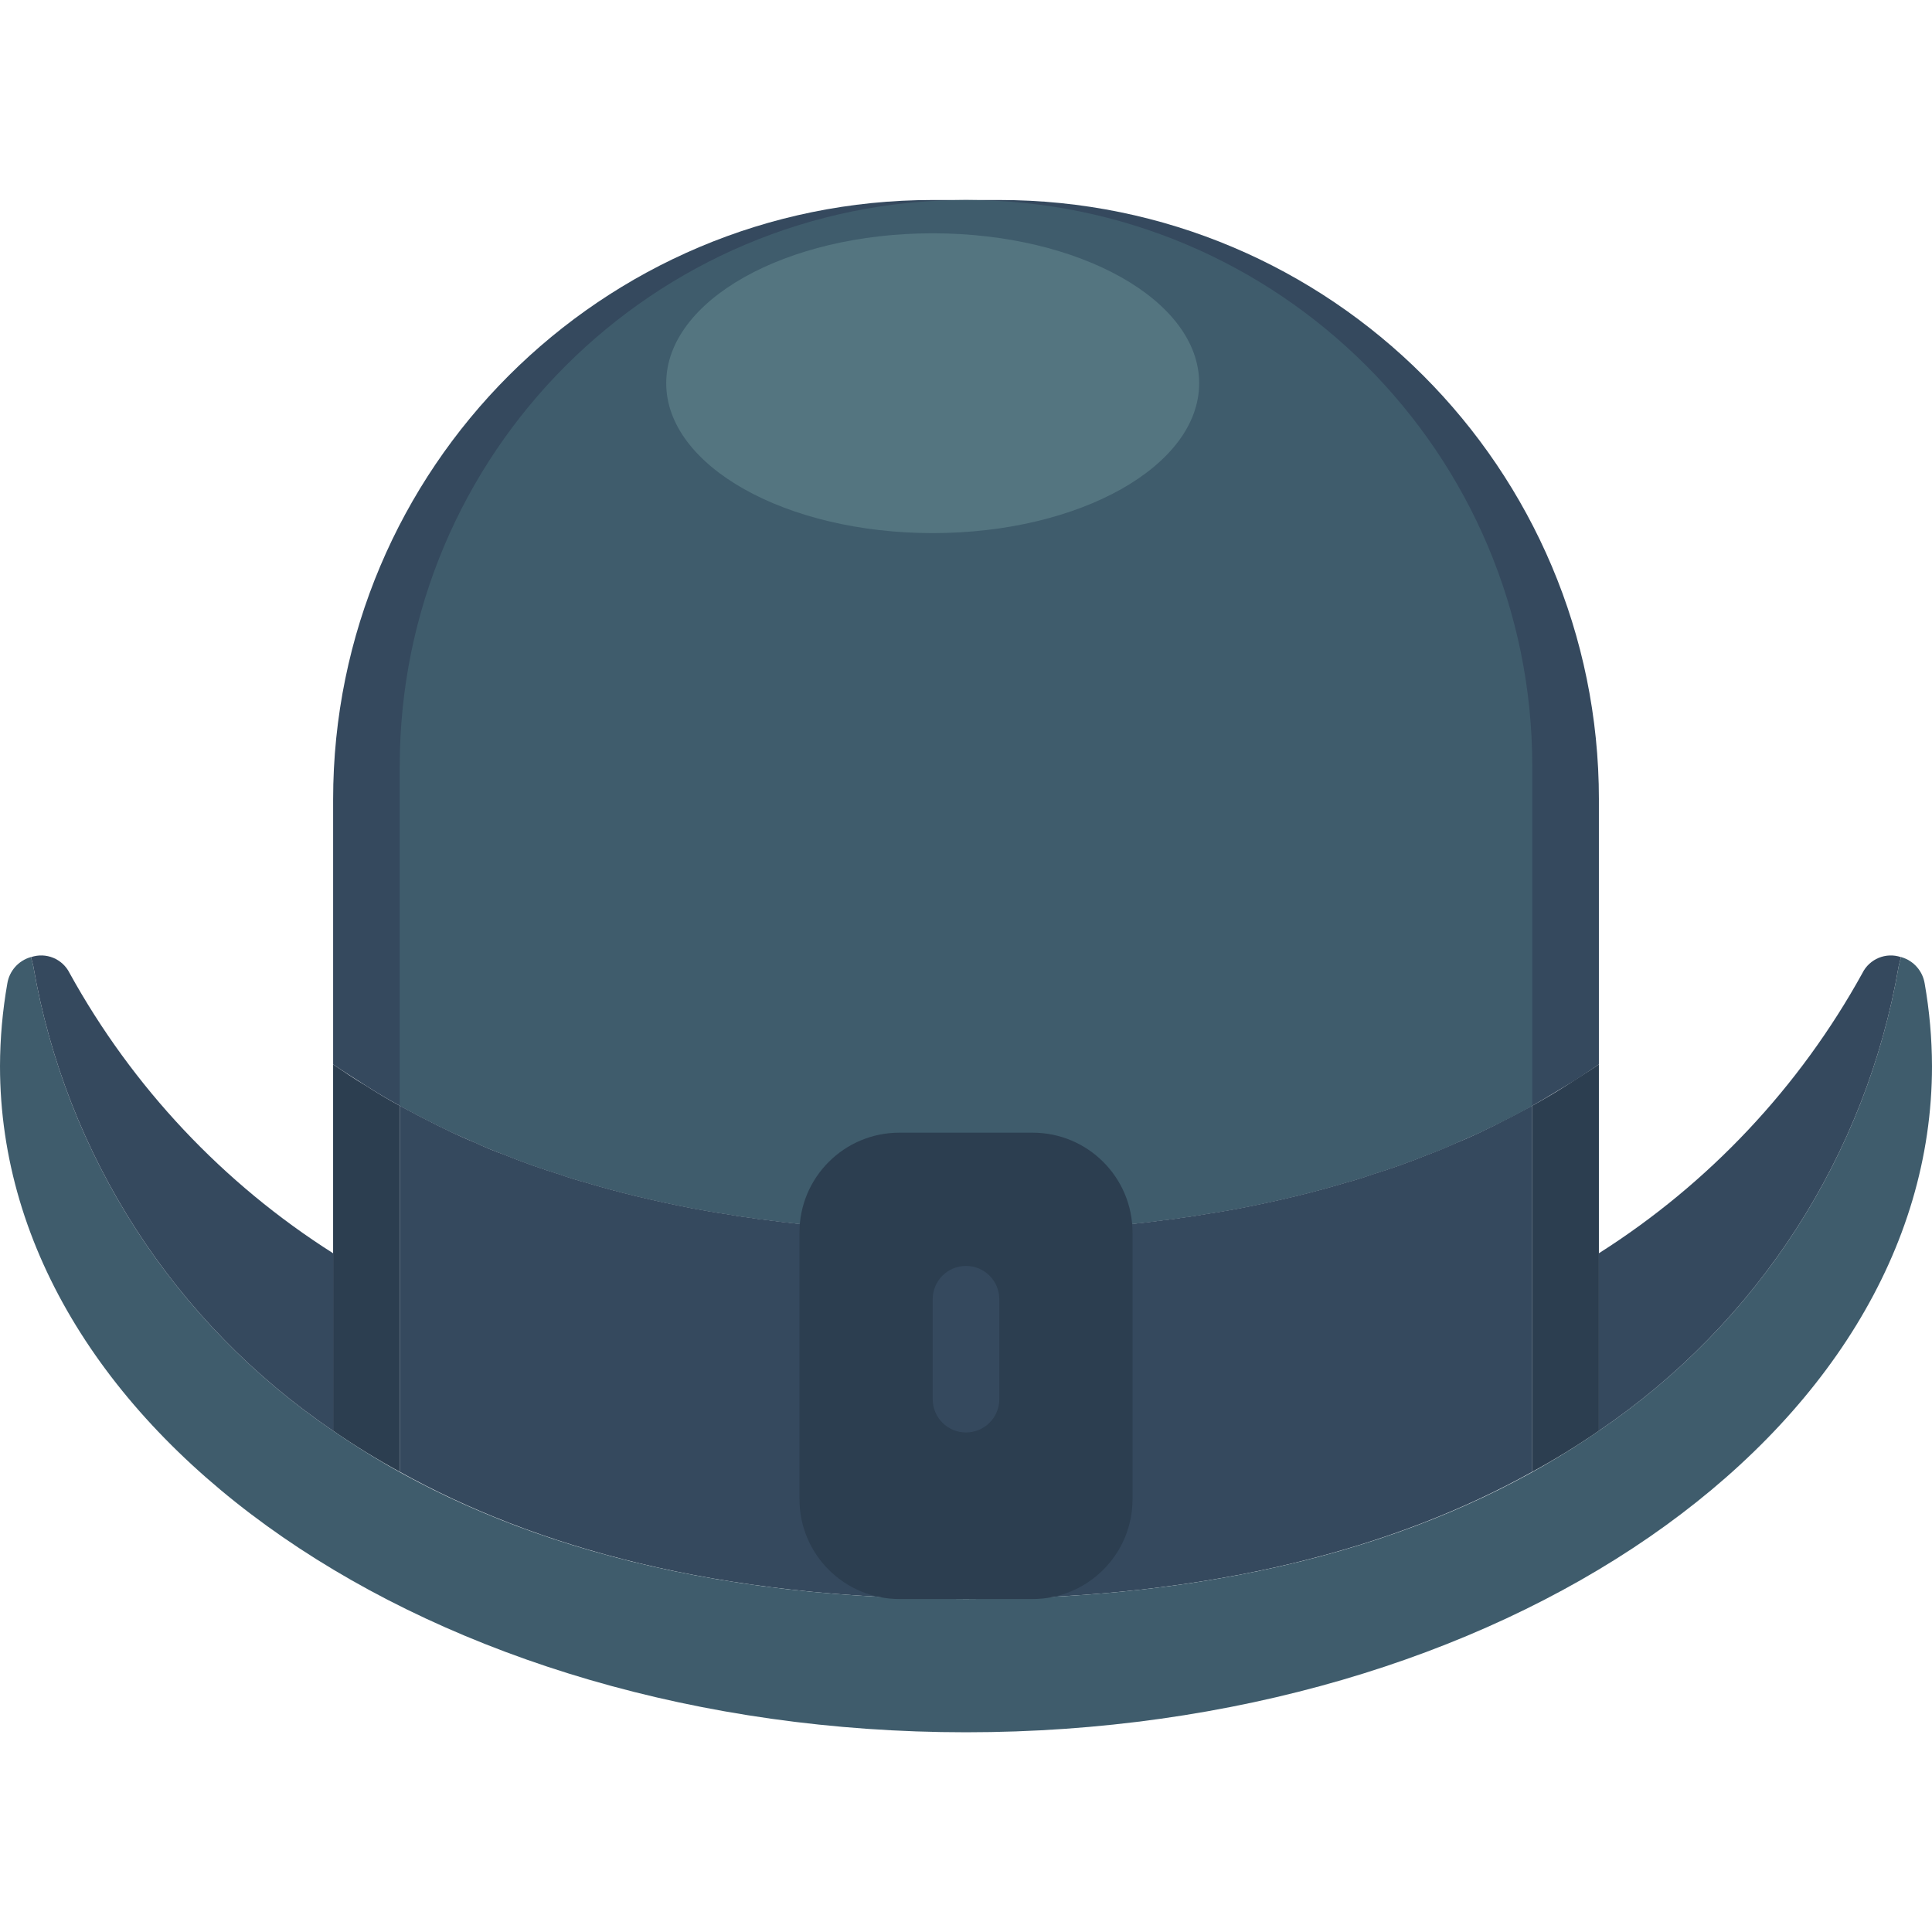 <svg height="512pt" viewBox="0 -53 512 512" width="512pt" xmlns="http://www.w3.org/2000/svg"><path d="m96.84 234.637c2.91 1.855 5.914 3.707 9.09 5.387v97.016c-6.066-3.312-11.961-6.938-17.652-10.859v-97.105c2.734 1.855 5.559 3.797 8.562 5.562zm0 0" fill="#2c3e50"/><path d="m423.723 158.898v70.176c-2.734 1.855-5.559 3.797-8.562 5.562-3 1.766-5.914 3.621-9.09 5.387-3.18 1.766-6.711 3.617-10.152 5.297-1.059.527-2.297 1.059-3.445 1.676-2.117.973-4.234 1.855-6.441 2.824-2.473 1.176-5.031 2.238-7.68 3.18-4.77 1.941-9.711 3.707-14.918 5.297-2.207.793-4.504 1.5-6.801 2.117-8.824 2.648-18.094 4.855-28.07 6.797-2.914.531-5.824 1.059-8.828 1.5-2.117.355-4.148.707-6.355.973-1.676.266-3.441.527-5.207.707-2.648.352-5.387.703-8.211.969h-87.922c-2.824-.266-5.562-.617-8.211-.969-1.766-.18-3.531-.441-5.207-.707-2.207-.266-4.238-.617-6.355-.973-3.004-.441-5.914-.969-8.828-1.5-9.977-1.941-19.246-4.148-28.07-6.797-2.297-.617-4.594-1.324-6.801-2.117-5.207-1.59-10.148-3.355-14.918-5.297-2.648-.973-5.207-2.031-7.68-3.18-2.207-.969-4.324-1.852-6.441-2.824-1.148-.617-2.387-1.148-3.445-1.676-3.531-1.766-6.887-3.531-10.152-5.297-3.266-1.766-6.18-3.531-9.09-5.387-2.914-1.852-5.828-3.707-8.562-5.562v-70.176c0-87.758 71.141-158.898 158.895-158.898h17.656c87.754 0 158.895 71.141 158.895 158.898zm0 0" fill="#35495e"/><path d="m406.07 240.023v97.016c-35.578 19.773-84.039 33.719-150.07 33.719s-114.492-13.945-150.07-33.719v-97.016c3.266 1.766 6.621 3.531 10.152 5.297 1.059.527 2.297 1.059 3.445 1.676 2.117.973 4.234 1.941 6.441 2.824 2.473 1.176 5.031 2.238 7.68 3.18 4.77 1.941 9.711 3.707 14.918 5.297 2.207.793 4.504 1.5 6.801 2.117 8.824 2.648 18.094 4.855 28.07 6.797 2.914.531 5.824 1.059 8.828 1.5 2.031.355 4.148.707 6.355.973 1.676.266 3.441.527 5.207.707 2.648.352 5.387.703 8.211.969h87.922c2.824-.266 5.562-.617 8.211-.969 1.766-.18 3.531-.441 5.207-.707 2.207-.266 4.324-.617 6.355-.973 3.004-.441 5.914-.969 8.828-1.5 9.977-1.941 19.246-4.148 28.07-6.797 2.297-.617 4.594-1.324 6.801-2.117 5.207-1.59 10.148-3.355 14.918-5.297 2.648-.973 5.207-2.031 7.68-3.18 2.207-.883 4.324-1.852 6.441-2.824 1.148-.617 2.387-1.148 3.445-1.676 3.531-1.766 6.887-3.531 10.152-5.297zm0 0" fill="#35495e"/><path d="m406.07 150.07v89.953c-3.266 1.852-6.711 3.617-10.152 5.297-1.059.527-2.297 1.059-3.445 1.676-2.117.973-4.234 1.855-6.441 2.824-2.473 1.176-5.031 2.238-7.68 3.18-4.77 1.941-9.711 3.707-14.918 5.297-2.207.793-4.504 1.5-6.801 2.117-8.824 2.648-18.094 4.855-28.07 6.797-2.914.531-5.824 1.059-8.828 1.5-2.117.355-4.148.707-6.355.973-1.676.266-3.441.527-5.207.707-2.648.352-5.387.703-8.211.969h-87.922c-2.824-.266-5.562-.617-8.211-.969-1.766-.18-3.531-.441-5.207-.707-2.207-.266-4.238-.617-6.355-.973-3.004-.441-5.914-.969-8.828-1.5-9.977-1.941-19.246-4.148-28.07-6.797-2.297-.617-4.594-1.324-6.801-2.117-5.207-1.59-10.148-3.355-14.918-5.297-2.648-.973-5.207-2.031-7.68-3.18-2.207-.969-4.324-1.852-6.441-2.824-1.148-.617-2.387-1.148-3.445-1.676-3.531-1.766-6.887-3.531-10.152-5.297v-89.953c0-82.883 67.191-150.07 150.07-150.07s150.07 67.188 150.07 150.07zm0 0" fill="#3f5c6c"/><path d="m512 229.516c0 97.547-114.582 176.555-256 176.555s-256-79.008-256-176.555c.02-7.34.672-14.664 1.941-21.891.539-3.324 2.945-6.039 6.18-6.973h.09l.617 2.383c8.641 50.141 37.324 94.602 79.449 123.145 36.633 25.336 90.039 44.578 167.723 44.578s131.09-19.242 167.723-44.578c42.125-28.543 70.809-73.004 79.449-123.145l.617-2.383h.09c3.234.934 5.641 3.648 6.18 6.973 1.27 7.227 1.922 14.551 1.941 21.891zm0 0" fill="#3f5c6c"/><path d="m88.277 279.129v47.051c-42.125-28.543-70.809-73.004-79.449-123.145l-.617-2.383c3.992-1.359 8.371.453 10.238 4.234 16.672 30.223 40.684 55.754 69.828 74.242zm0 0" fill="#35495e"/><path d="m503.789 200.652-.617 2.383c-8.641 50.141-37.324 94.602-79.449 123.145v-47.051c29.145-18.488 53.156-44.02 69.828-74.242 1.867-3.781 6.246-5.594 10.238-4.234zm0 0" fill="#35495e"/><path d="m423.723 229.074v97.105c-5.691 3.922-11.586 7.547-17.652 10.859v-97.016c3.176-1.766 6.18-3.531 9.09-5.387 2.914-1.852 5.828-3.707 8.562-5.562zm0 0" fill="#2c3e50"/><path d="m238.344 247.172h35.312c14.625 0 26.48 11.855 26.48 26.484v70.621c0 14.625-11.855 26.48-26.48 26.48h-35.312c-14.625 0-26.48-11.855-26.48-26.48v-70.621c0-14.629 11.855-26.484 26.48-26.484zm0 0" fill="#2c3e50"/><path d="m256 326.621c-4.875 0-8.828-3.953-8.828-8.828v-26.484c0-4.875 3.953-8.824 8.828-8.824s8.828 3.949 8.828 8.824v26.484c0 4.875-3.953 8.828-8.828 8.828zm0 0" fill="#35495e"/><path d="m317.793 48.551c0-21.938-31.617-39.723-70.621-39.723s-70.621 17.785-70.621 39.723c0 21.941 31.617 39.727 70.621 39.727s70.621-17.785 70.621-39.727zm0 0" fill="#547580"/></svg>